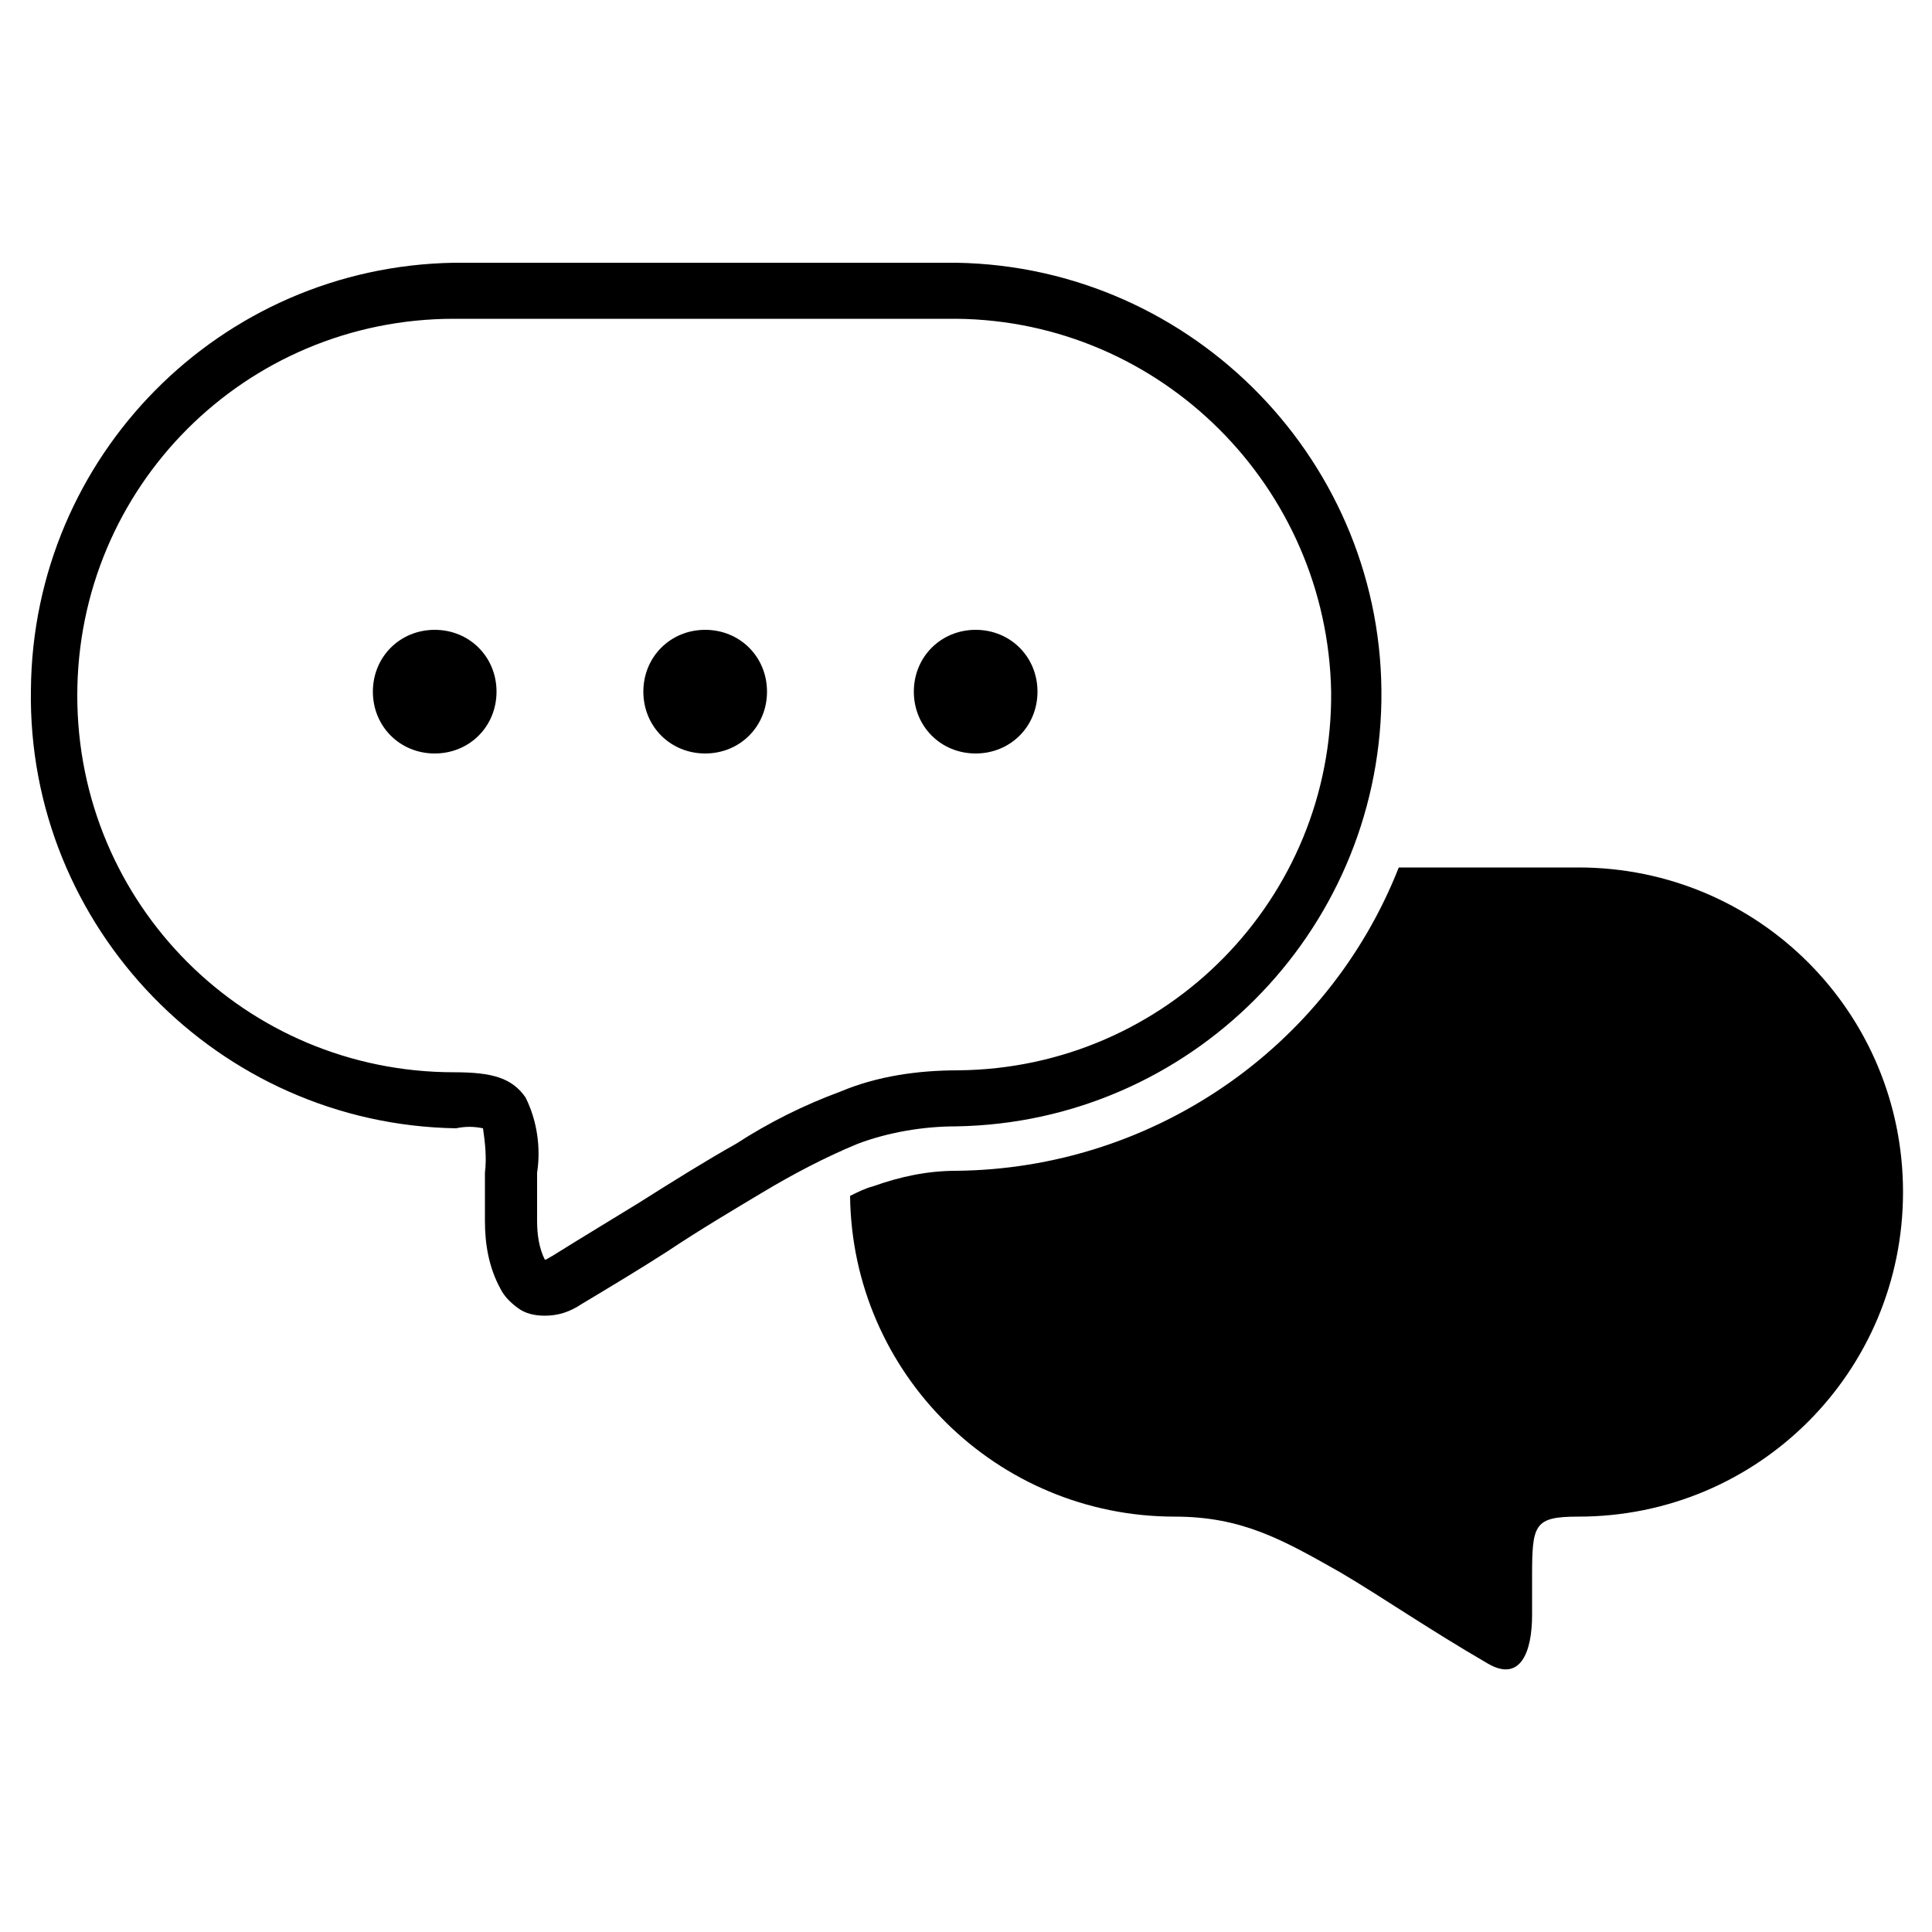 <svg xmlns="http://www.w3.org/2000/svg"
	xmlns:xlink="http://www.w3.org/1999/xlink" x="0px" y="0px" viewBox="0 0 100 100" style="enable-background:new 0 0 100 100;" xml:space="preserve">
	<style type="text/css">
	g{fill:currentcolor;}
	</style>
	<g>
		<g class="chat-anim-0">
			<path d="M72.4,44.9h9.3c9.3,0,16.8,7.5,16.8,16.8S91,78.5,81.7,78.5l0,0c-2.3,0-2.4,0.4-2.4,3.1v2c0,1.9-0.6,3.5-2.3,2.5 c-3.1-1.8-5.4-3.4-7.6-4.7c-3-1.7-5.1-2.9-8.6-2.9c-9.2,0-16.7-7.4-16.8-16.6c0.4-0.2,0.8-0.4,1.2-0.5c1.4-0.5,2.8-0.8,4.3-0.8 C59.6,60.5,68.7,54.3,72.4,44.9"/>
		</g>
		<g class="chat-anim-1">
			<path d="M49.5,16.5h-26C12.7,16.5,4,25.2,4,36s8.7,19.5,19.5,19.5c2,0,3,0.3,3.7,1.3c0.6,1.2,0.8,2.6,0.6,3.9v2.5
			c0,0.7,0.1,1.4,0.4,2l0,0l0,0c0.1,0,0.2-0.1,0.4-0.2c1.6-1,3.1-1.9,4.4-2.7c1.9-1.2,3.5-2.2,5.1-3.1c1.7-1.1,3.5-2,5.4-2.7
			c1.9-0.8,4-1.1,6.1-1.1c10.8-0.1,19.4-8.9,19.3-19.6C68.7,25.2,60.1,16.6,49.5,16.5 M23.5,13.6h26c12.3,0.2,22.2,10.4,22,22.7
			c-0.2,12-9.9,21.8-22,22c-1.7,0-3.5,0.3-5.1,0.9c-1.7,0.7-3.4,1.6-4.9,2.5s-3.2,1.9-5,3.1c-1.4,0.9-2.9,1.8-4.4,2.7
			c-0.6,0.4-1.2,0.6-1.9,0.6c-0.5,0-1-0.1-1.4-0.4s-0.7-0.6-0.9-1c-0.6-1.1-0.8-2.3-0.8-3.5v-2.5c0.1-0.8,0-1.6-0.1-2.3
			c-0.5-0.1-0.9-0.1-1.4,0C11.3,58.2,1.4,48,1.6,35.7C1.7,23.6,11.4,13.8,23.5,13.6"/>
			<path d="M36.5,32.6c1.8,0,3.2,1.4,3.2,3.2S38.3,39,36.5,39s-3.2-1.4-3.2-3.2S34.7,32.6,36.5,32.6L36.5,32.6 M50.5,32.6
			c1.8,0,3.2,1.4,3.2,3.2S52.3,39,50.5,39s-3.2-1.4-3.2-3.2S48.7,32.6,50.5,32.6L50.5,32.6 M22.5,32.6c1.8,0,3.2,1.4,3.2,3.2
			S24.3,39,22.5,39c-1.8,0-3.2-1.4-3.2-3.2S20.7,32.6,22.5,32.6L22.5,32.6"/>
		</g>
	</g>
</svg>
